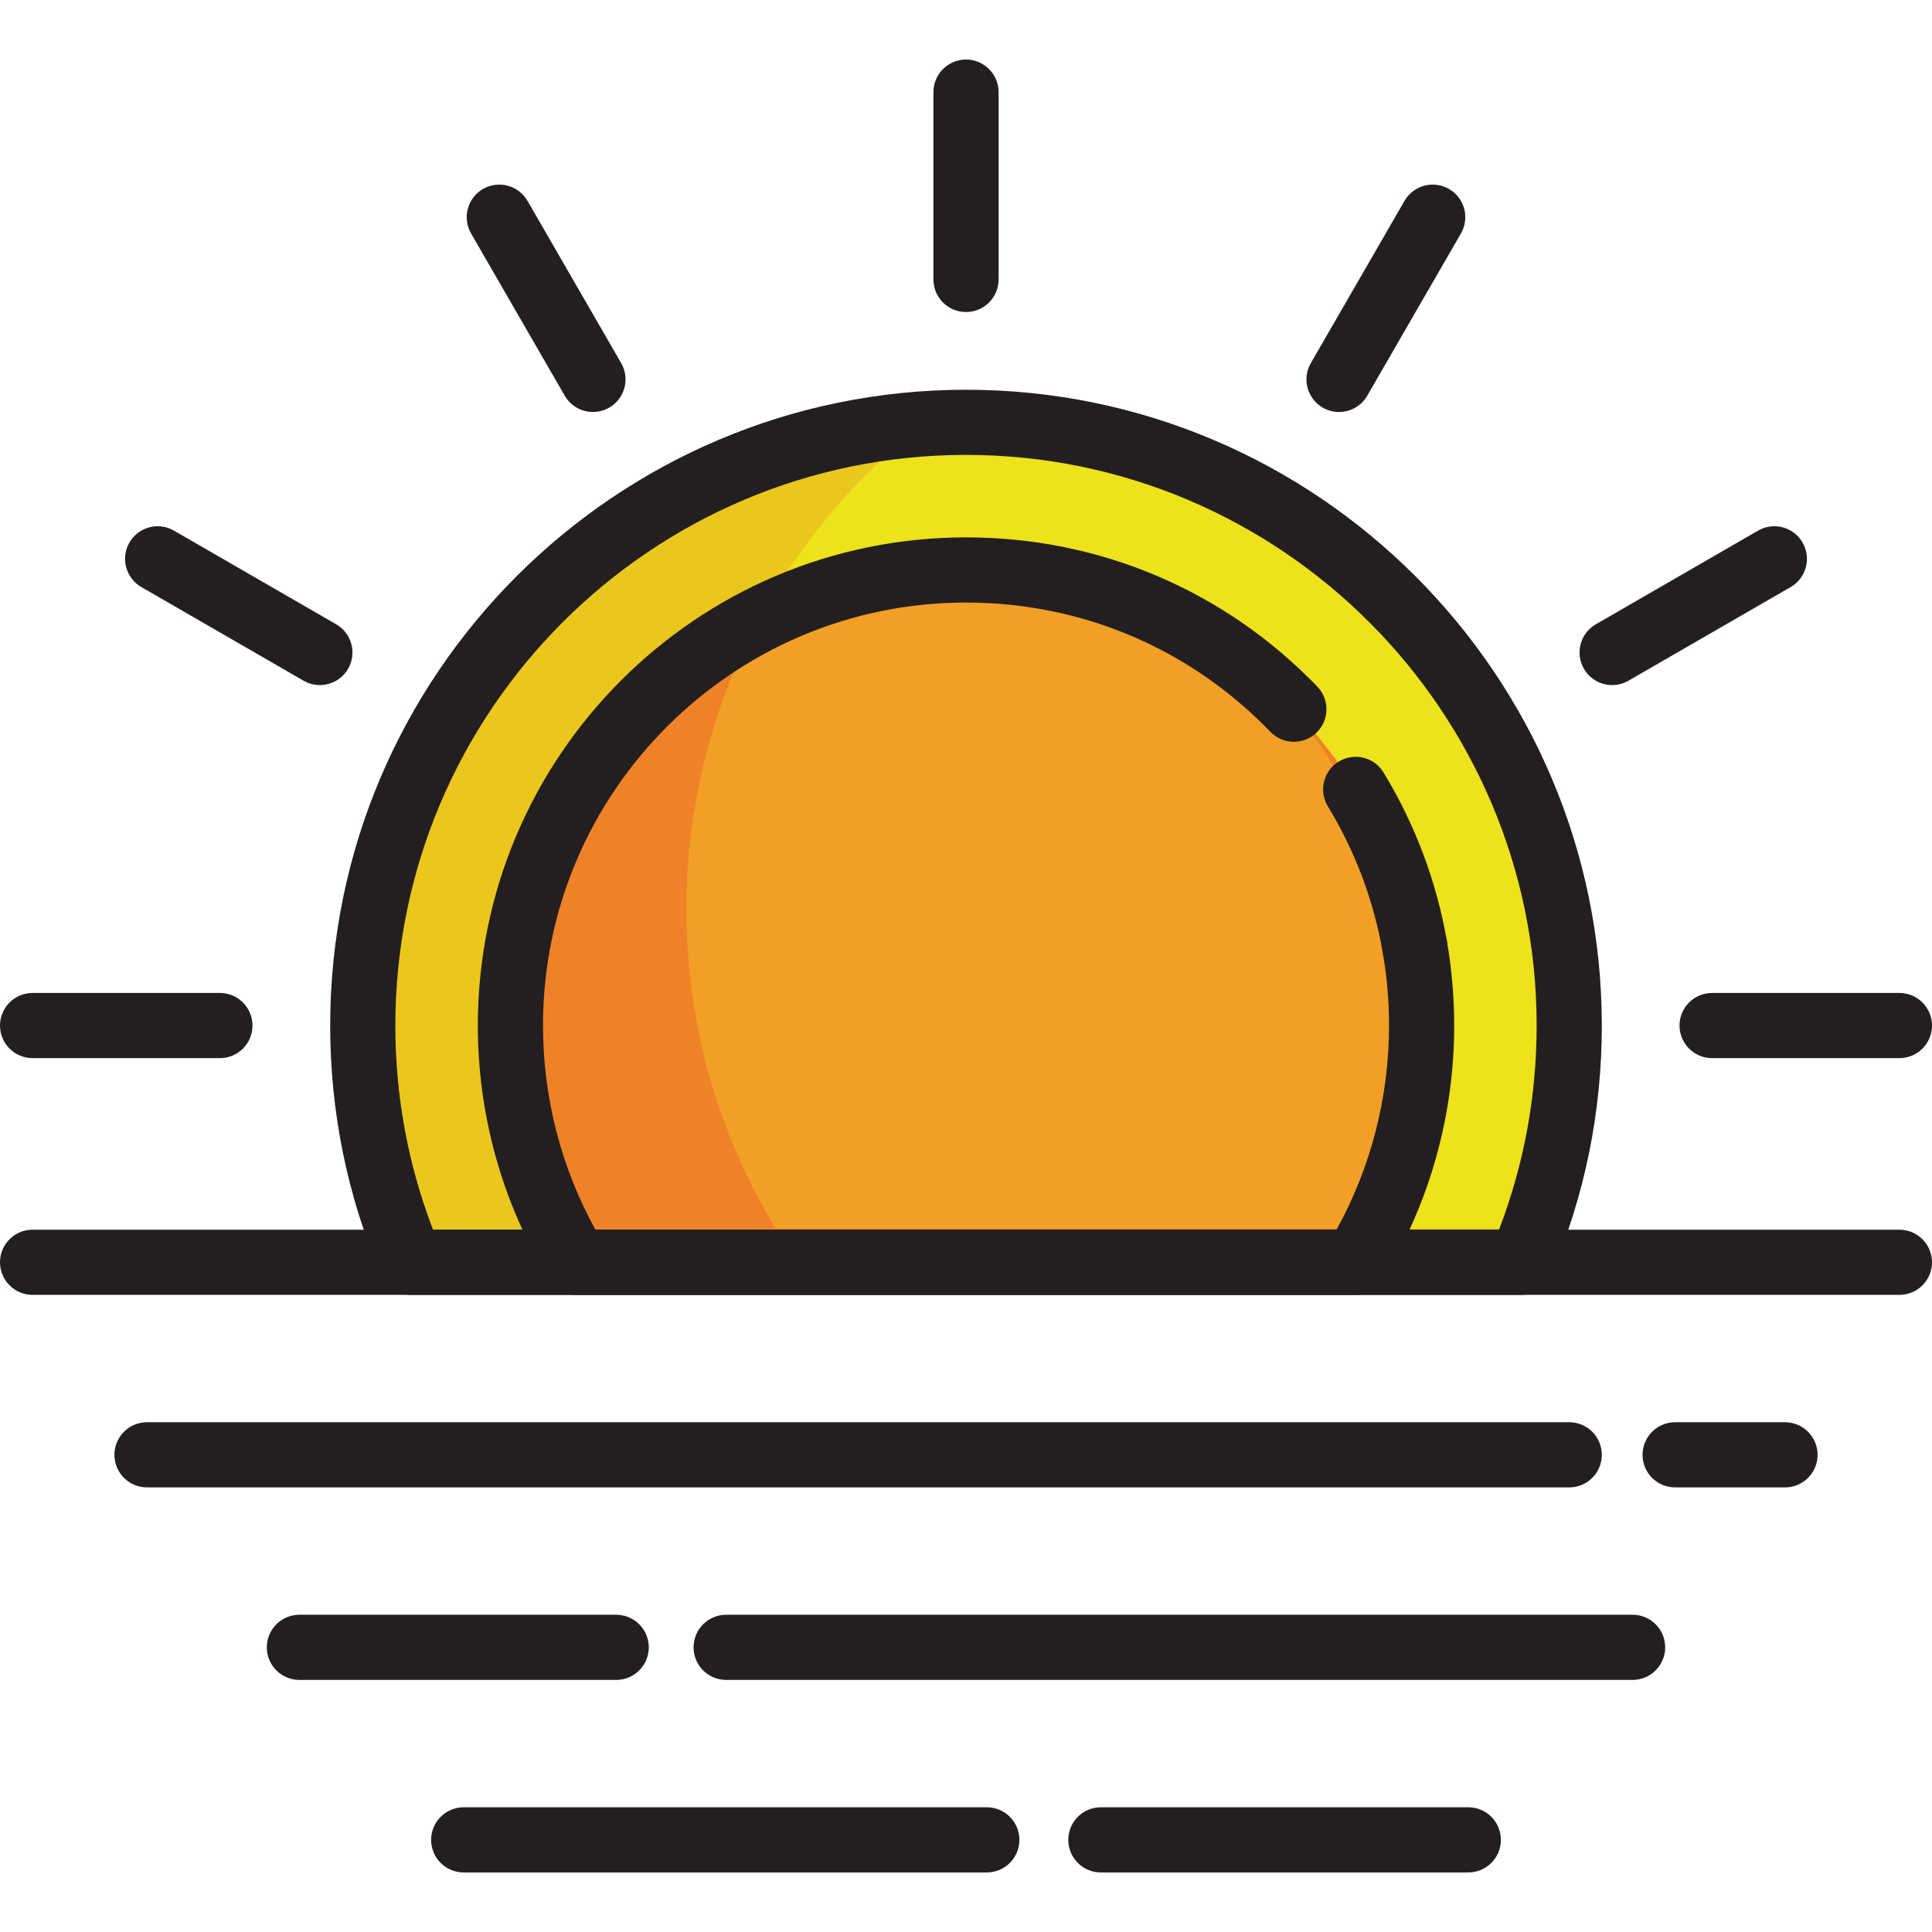 <?xml version="1.0" encoding="iso-8859-1"?>
<!-- Generator: Adobe Illustrator 19.0.0, SVG Export Plug-In . SVG Version: 6.00 Build 0)  -->
<svg xmlns="http://www.w3.org/2000/svg" xmlns:xlink="http://www.w3.org/1999/xlink" version="1.1" id="Layer_1" x="0px" y="0px" viewBox="0 0 512 512" style="enable-background:new 0 0 512 512;" xml:space="preserve">
<path style="fill:#EAC71C;" d="M403.065,334.52c8.229-19.264,12.796-40.465,12.796-62.739c0-88.288-71.573-159.861-159.861-159.861  S96.139,183.493,96.139,271.781c0,22.274,4.57,43.475,12.797,62.739H403.065z"/>
<path style="fill:#EDE21B;" d="M413.229,325.579c5.785-16.619,8.938-34.472,8.938-53.063c0-89.146-72.266-161.415-161.413-161.415  c-5.182,0-10.301,0.254-15.358,0.732c-38.613,29.813-63.488,76.554-63.488,129.11c0,30.998,8.666,59.965,23.688,84.636  L413.229,325.579L413.229,325.579z"/>
<path style="fill:#EF8229;" d="M359.009,334.52c11.187-18.301,17.636-39.813,17.636-62.832c0-66.629-54.015-120.644-120.644-120.644  S135.356,205.06,135.356,271.688c0,23.019,6.449,44.531,17.636,62.832H359.009z"/>
<path style="fill:#F29F26;" d="M365.732,325.579c7.818-15.705,12.219-33.409,12.219-52.145c0-17.486-3.828-34.078-10.697-48.984  l-17.823-27.644c-21.489-24.847-53.247-40.568-88.677-40.568c-24.254,0-46.789,7.368-65.484,19.988  c-8.59,19.842-13.361,41.72-13.361,64.717c0,30.994,8.652,59.965,23.667,84.636L365.732,325.579L365.732,325.579z"/>
<g>
	<path style="fill:#231F20;" d="M256.002,82.691c-4.768,0-8.635-3.866-8.635-8.635v-49.64c0-4.768,3.866-8.635,8.635-8.635   c4.768,0,8.635,3.866,8.635,8.635v49.64C264.636,78.825,260.769,82.691,256.002,82.691z"/>
	<path style="fill:#231F20;" d="M157.147,109.182c-2.985,0-5.887-1.549-7.487-4.318l-24.819-42.99   c-2.384-4.129-0.968-9.412,3.161-11.796c4.133-2.383,9.411-0.967,11.796,3.161l24.819,42.99c2.384,4.129,0.968,9.412-3.161,11.796   C160.095,108.809,158.61,109.182,157.147,109.182z"/>
	<path style="fill:#231F20;" d="M84.758,181.554c-1.465,0-2.949-0.373-4.309-1.158l-42.99-24.821   c-4.129-2.384-5.546-7.665-3.16-11.795c2.384-4.131,7.665-5.544,11.795-3.16l42.99,24.821c4.129,2.384,5.546,7.665,3.16,11.795   C90.644,180.006,87.742,181.554,84.758,181.554z"/>
	<path style="fill:#231F20;" d="M58.275,280.416H8.636c-4.768,0-8.635-3.866-8.635-8.635s3.866-8.635,8.635-8.635h49.639   c4.768,0,8.635,3.866,8.635,8.635S63.043,280.416,58.275,280.416z"/>
	<path style="fill:#231F20;" d="M503.365,280.416h-49.64c-4.768,0-8.635-3.866-8.635-8.635s3.866-8.635,8.635-8.635h49.64   c4.768,0,8.635,3.866,8.635,8.635S508.134,280.416,503.365,280.416z"/>
	<path style="fill:#231F20;" d="M427.244,181.554c-2.985,0-5.887-1.548-7.486-4.318c-2.385-4.129-0.969-9.411,3.16-11.795   l42.989-24.821c4.132-2.385,9.412-0.968,11.795,3.16c2.385,4.129,0.969,9.411-3.16,11.795l-42.989,24.821   C430.193,181.181,428.708,181.554,427.244,181.554z"/>
	<path style="fill:#231F20;" d="M354.853,109.182c-1.465,0-2.949-0.373-4.309-1.158c-4.129-2.384-5.546-7.665-3.16-11.795   l24.821-42.99c2.383-4.129,7.665-5.544,11.795-3.16s5.546,7.665,3.16,11.795l-24.821,42.99   C360.74,107.634,357.838,109.182,354.853,109.182z"/>
	<path style="fill:#231F20;" d="M403.065,343.155H108.938c-3.458,0-6.583-2.063-7.941-5.243   c-8.952-20.96-13.491-43.209-13.491-66.13c0-92.909,75.587-168.496,168.496-168.496s168.496,75.587,168.496,168.496   c0,22.925-4.539,45.175-13.492,66.13C409.648,341.091,406.524,343.155,403.065,343.155z M114.752,325.885H397.25   c6.624-17.254,9.977-35.425,9.977-54.104c0-83.387-67.841-151.227-151.227-151.227s-151.227,67.84-151.227,151.227   C104.774,290.455,108.128,308.627,114.752,325.885z"/>
	<path style="fill:#231F20;" d="M359.161,343.155H152.825c-3.011,0-5.807-1.569-7.373-4.141   c-12.314-20.207-18.822-43.456-18.822-67.232c0-71.337,58.035-129.372,129.372-129.372c35.428,0,68.491,14.043,93.1,39.542   c3.31,3.432,3.214,8.898-0.217,12.21c-3.432,3.31-8.897,3.213-12.21-0.217c-21.324-22.097-49.975-34.265-80.673-34.265   c-61.813,0-112.102,50.29-112.102,112.102c0,18.999,4.791,37.602,13.897,54.104h196.395c9.116-16.515,13.915-35.119,13.915-54.104   c0-6.483-0.558-12.981-1.656-19.314c-0.816-4.699,2.332-9.169,7.031-9.984c4.699-0.825,9.169,2.331,9.984,7.031   c1.268,7.305,1.911,14.797,1.911,22.267c0,23.761-6.515,47.01-18.841,67.232C364.966,341.585,362.172,343.155,359.161,343.155z"/>
	<path style="fill:#231F20;" d="M374.946,259.626c-4.121,0-7.768-2.96-8.496-7.159c-2.391-13.771-7.288-26.822-14.557-38.789   c-2.475-4.076-1.179-9.387,2.897-11.863c4.077-2.476,9.387-1.178,11.863,2.898c8.394,13.821,14.051,28.893,16.81,44.8   c0.816,4.699-2.332,9.169-7.031,9.984C375.933,259.585,375.436,259.626,374.946,259.626z"/>
	<path style="fill:#231F20;" d="M503.365,343.155H8.635c-4.768,0-8.635-3.866-8.635-8.635s3.866-8.635,8.635-8.635h494.731   c4.768,0,8.635,3.866,8.635,8.635C512,339.287,508.134,343.155,503.365,343.155z"/>
	<path style="fill:#231F20;" d="M473.043,394.176h-29.117c-4.768,0-8.635-3.866-8.635-8.635s3.866-8.635,8.635-8.635h29.117   c4.768,0,8.635,3.866,8.635,8.635S477.811,394.176,473.043,394.176z"/>
	<path style="fill:#231F20;" d="M415.863,394.176H38.957c-4.768,0-8.635-3.866-8.635-8.635s3.866-8.635,8.635-8.635h376.906   c4.768,0,8.635,3.866,8.635,8.635S420.631,394.176,415.863,394.176z"/>
	<path style="fill:#231F20;" d="M432.658,445.196H192.439c-4.768,0-8.635-3.866-8.635-8.635s3.866-8.635,8.635-8.635h240.219   c4.768,0,8.635,3.866,8.635,8.635C441.293,441.33,437.427,445.196,432.658,445.196z"/>
	<path style="fill:#231F20;" d="M163.3,445.196H79.342c-4.768,0-8.635-3.866-8.635-8.635s3.866-8.635,8.635-8.635H163.3   c4.768,0,8.635,3.866,8.635,8.635C171.935,441.33,168.068,445.196,163.3,445.196z"/>
	<path style="fill:#231F20;" d="M389.118,496.218h-97.377c-4.768,0-8.635-3.866-8.635-8.635s3.866-8.635,8.635-8.635h97.377   c4.768,0,8.635,3.866,8.635,8.635S393.887,496.218,389.118,496.218z"/>
	<path style="fill:#231F20;" d="M261.516,496.218H122.885c-4.768,0-8.635-3.866-8.635-8.635s3.866-8.635,8.635-8.635h138.631   c4.768,0,8.635,3.866,8.635,8.635S266.284,496.218,261.516,496.218z"/>
</g>
<g>
</g>
<g>
</g>
<g>
</g>
<g>
</g>
<g>
</g>
<g>
</g>
<g>
</g>
<g>
</g>
<g>
</g>
<g>
</g>
<g>
</g>
<g>
</g>
<g>
</g>
<g>
</g>
<g>
</g>
</svg>
